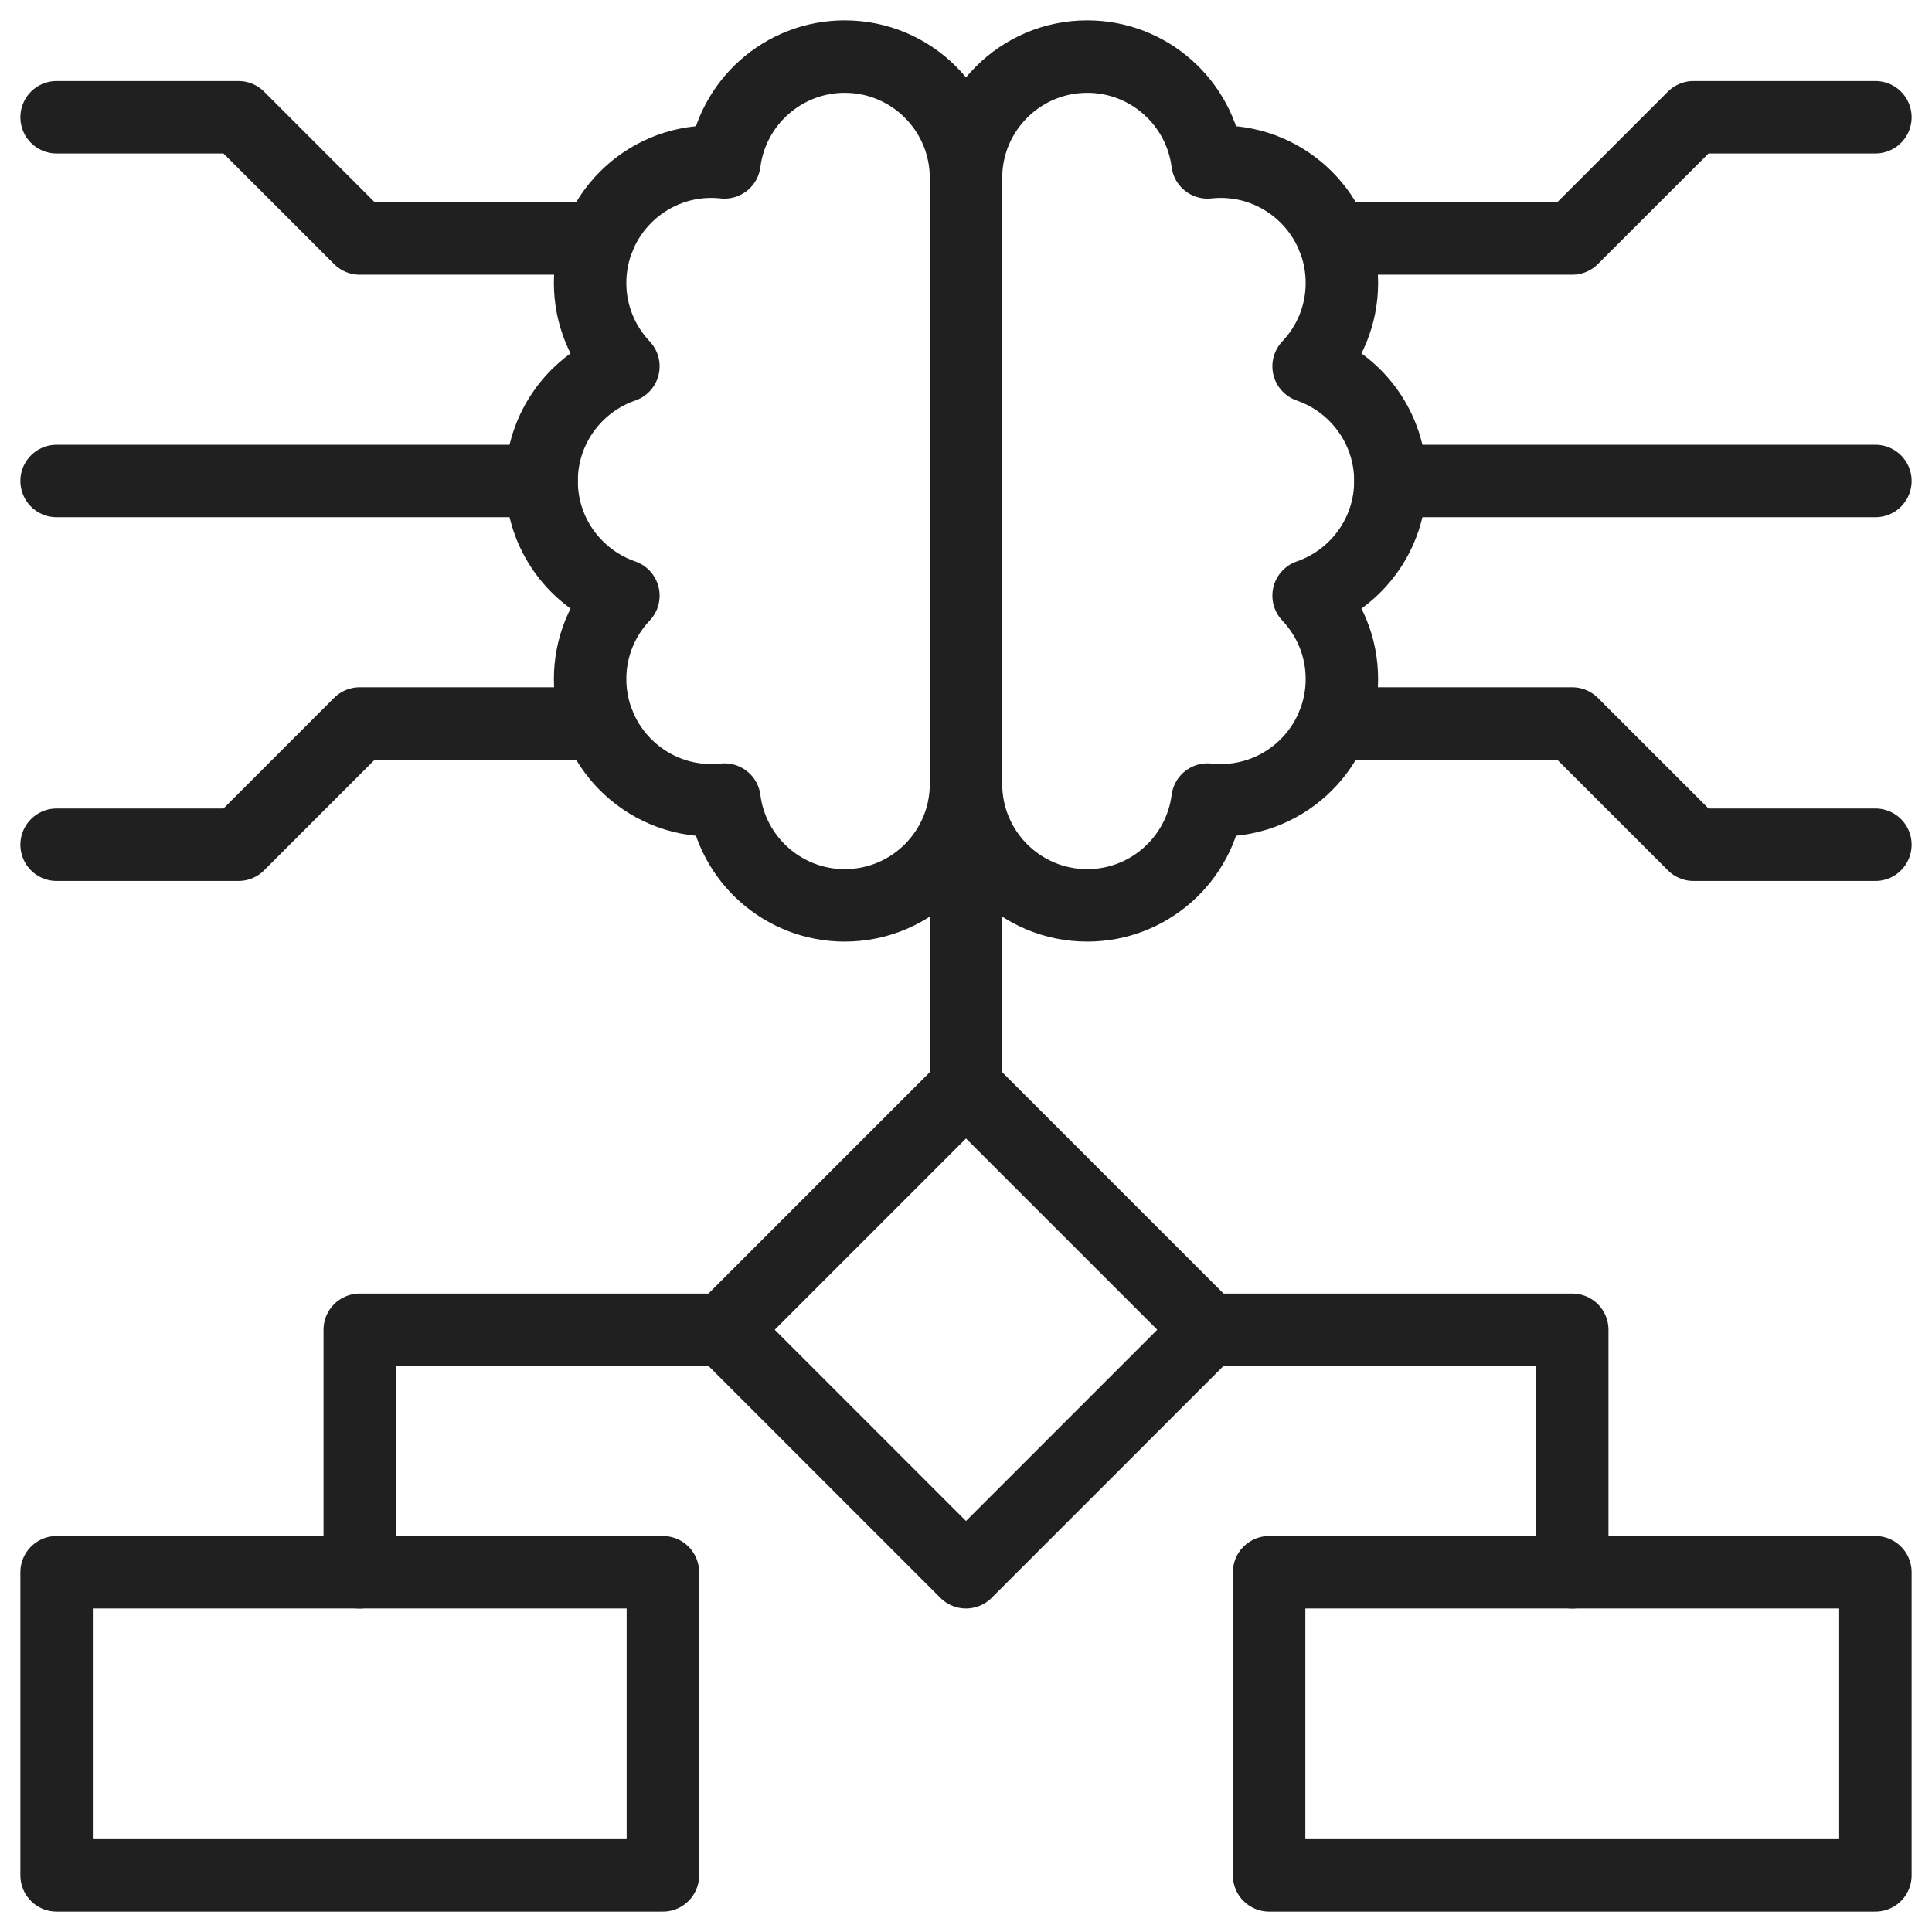 <svg width="48" height="48" viewBox="0 0 48 48" fill="none" xmlns="http://www.w3.org/2000/svg">
<g clip-path="url(#clip0_209_24283)">
<path d="M24 19.481C24 21.144 22.65 22.494 20.988 22.494C19.455 22.494 18.188 21.347 17.999 19.865C17.892 19.877 17.784 19.883 17.674 19.883C16.011 19.883 14.661 18.533 14.661 16.87C14.661 16.068 14.976 15.339 15.488 14.799C14.306 14.392 13.456 13.27 13.456 11.95C13.456 10.631 14.306 9.508 15.488 9.101C14.976 8.561 14.661 7.832 14.661 7.03C14.661 5.367 16.011 4.017 17.674 4.017C17.784 4.017 17.892 4.023 17.999 4.035C18.188 2.553 19.455 1.406 20.988 1.406C22.65 1.406 24 2.756 24 4.419V19.481Z" stroke="#202020" stroke-width="1.8" stroke-miterlimit="10" stroke-linecap="round" stroke-linejoin="round"/>
<path d="M24 19.481C24 21.144 25.35 22.494 27.012 22.494C28.545 22.494 29.812 21.347 30.001 19.865C30.108 19.877 30.216 19.883 30.326 19.883C31.989 19.883 33.339 18.533 33.339 16.87C33.339 16.068 33.025 15.339 32.512 14.799C33.694 14.392 34.544 13.27 34.544 11.95C34.544 10.631 33.694 9.508 32.512 9.101C33.025 8.561 33.339 7.832 33.339 7.03C33.339 5.367 31.989 4.017 30.326 4.017C30.216 4.017 30.108 4.023 30.001 4.035C29.812 2.553 28.545 1.406 27.012 1.406C25.35 1.406 24 2.756 24 4.419V19.481Z" stroke="#202020" stroke-width="1.8" stroke-miterlimit="10" stroke-linecap="round" stroke-linejoin="round"/>
<path d="M33.129 5.925H39.062L42.075 2.913H46.594" stroke="#202020" stroke-width="1.8" stroke-miterlimit="10" stroke-linecap="round" stroke-linejoin="round"/>
<path d="M33.129 17.975H39.062L42.075 20.987H46.594" stroke="#202020" stroke-width="1.8" stroke-miterlimit="10" stroke-linecap="round" stroke-linejoin="round"/>
<path d="M14.871 5.925H8.937L5.925 2.913H1.406" stroke="#202020" stroke-width="1.8" stroke-miterlimit="10" stroke-linecap="round" stroke-linejoin="round"/>
<path d="M14.871 17.975H8.937L5.925 20.987H1.406" stroke="#202020" stroke-width="1.8" stroke-miterlimit="10" stroke-linecap="round" stroke-linejoin="round"/>
<path d="M46.594 11.95H34.544" stroke="#202020" stroke-width="1.8" stroke-miterlimit="10" stroke-linecap="round" stroke-linejoin="round"/>
<path d="M1.406 11.95H13.456" stroke="#202020" stroke-width="1.8" stroke-miterlimit="10" stroke-linecap="round" stroke-linejoin="round"/>
<path d="M24 27.012L17.975 33.037L24 39.062L30.025 33.037L24 27.012Z" stroke="#202020" stroke-width="1.8" stroke-miterlimit="10" stroke-linecap="round" stroke-linejoin="round"/>
<path d="M16.469 39.062H1.406V46.594H16.469V39.062Z" stroke="#202020" stroke-width="1.8" stroke-miterlimit="10" stroke-linecap="round" stroke-linejoin="round"/>
<path d="M46.594 39.062H31.531V46.594H46.594V39.062Z" stroke="#202020" stroke-width="1.8" stroke-miterlimit="10" stroke-linecap="round" stroke-linejoin="round"/>
<path d="M8.938 39.063V33.038H17.975" stroke="#202020" stroke-width="1.8" stroke-miterlimit="10" stroke-linecap="round" stroke-linejoin="round"/>
<path d="M39.062 39.063V33.038H30.025" stroke="#202020" stroke-width="1.8" stroke-miterlimit="10" stroke-linecap="round" stroke-linejoin="round"/>
<path d="M24 27.012V19.481" stroke="#202020" stroke-width="1.8" stroke-miterlimit="10" stroke-linecap="round" stroke-linejoin="round"/>
</g>
<defs>
<clipPath id="clip0_209_24283">
<rect width="48" height="48" fill="white"/>
</clipPath>
</defs>
</svg>
